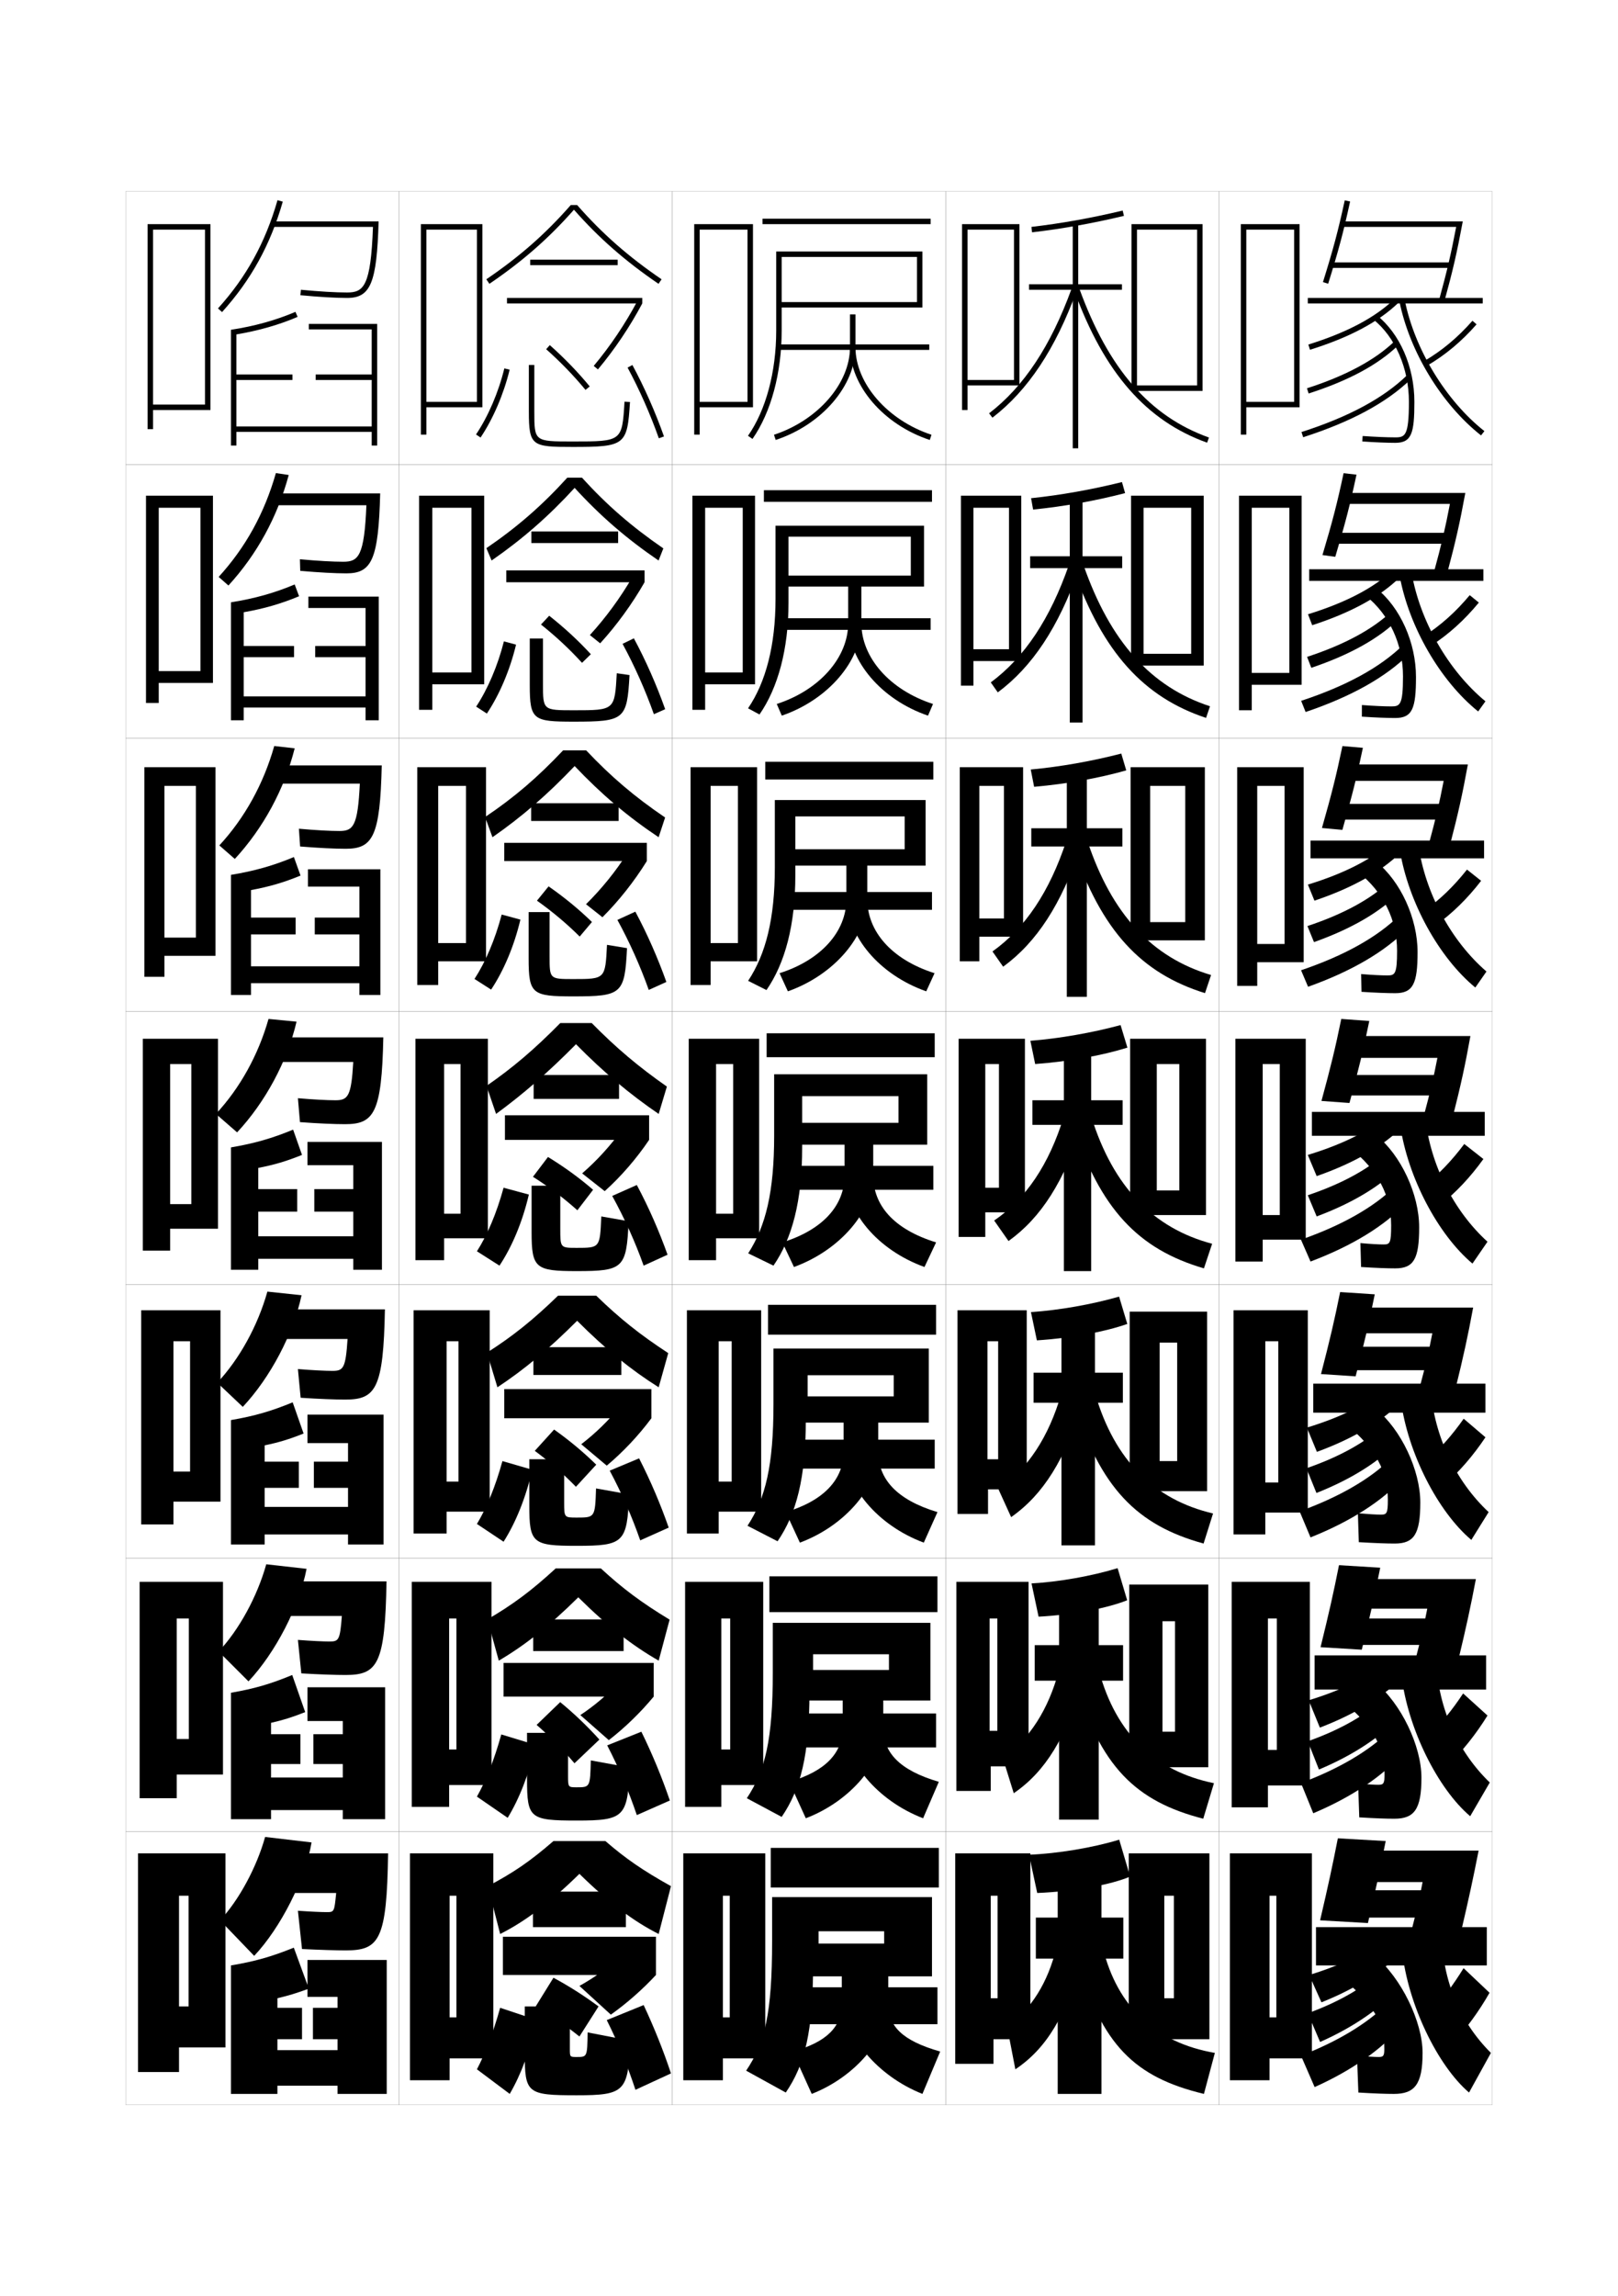 <?xml version="1.0" encoding="utf-8"?>
<!-- Generator: Adobe Illustrator 15.0.2, SVG Export Plug-In . SVG Version: 6.00 Build 0)  -->
<!DOCTYPE svg PUBLIC "-//W3C//DTD SVG 1.1//EN" "http://www.w3.org/Graphics/SVG/1.1/DTD/svg11.dtd">
<svg version="1.1" id="glyphs" xmlns="http://www.w3.org/2000/svg" xmlns:xlink="http://www.w3.org/1999/xlink" x="0px" y="0px"
	 width="592px" height="840px" viewBox="0 0 592 840" enable-background="new 0 0 592 840" xml:space="preserve">
<g>
	<rect x="46" y="70" fill="none" stroke="#999999" stroke-width="0.1" width="100" height="100"/>
	<rect x="46" y="170" fill="none" stroke="#999999" stroke-width="0.1" width="100" height="100"/>
	<rect x="46" y="270" fill="none" stroke="#999999" stroke-width="0.1" width="100" height="100"/>
	<rect x="46" y="370" fill="none" stroke="#999999" stroke-width="0.1" width="100" height="100"/>
	<rect x="46" y="470" fill="none" stroke="#999999" stroke-width="0.1" width="100" height="100"/>
	<rect x="46" y="570" fill="none" stroke="#999999" stroke-width="0.1" width="100" height="100"/>
	<rect x="46" y="670" fill="none" stroke="#999999" stroke-width="0.1" width="100" height="100"/>
	<rect x="146" y="70" fill="none" stroke="#999999" stroke-width="0.1" width="100" height="100"/>
	<rect x="146" y="170" fill="none" stroke="#999999" stroke-width="0.1" width="100" height="100"/>
	<rect x="146" y="270" fill="none" stroke="#999999" stroke-width="0.1" width="100" height="100"/>
	<rect x="146" y="370" fill="none" stroke="#999999" stroke-width="0.1" width="100" height="100"/>
	<rect x="146" y="470" fill="none" stroke="#999999" stroke-width="0.1" width="100" height="100"/>
	<rect x="146" y="570" fill="none" stroke="#999999" stroke-width="0.1" width="100" height="100"/>
	<rect x="146" y="670" fill="none" stroke="#999999" stroke-width="0.1" width="100" height="100"/>
	<rect x="246" y="70" fill="none" stroke="#999999" stroke-width="0.1" width="100" height="100"/>
	<rect x="246" y="170" fill="none" stroke="#999999" stroke-width="0.1" width="100" height="100"/>
	<rect x="246" y="270" fill="none" stroke="#999999" stroke-width="0.1" width="100" height="100"/>
	<rect x="246" y="370" fill="none" stroke="#999999" stroke-width="0.1" width="100" height="100"/>
	<rect x="246" y="470" fill="none" stroke="#999999" stroke-width="0.1" width="100" height="100"/>
	<rect x="246" y="570" fill="none" stroke="#999999" stroke-width="0.1" width="100" height="100"/>
	<rect x="246" y="670" fill="none" stroke="#999999" stroke-width="0.1" width="100" height="100"/>
	<rect x="346" y="70" fill="none" stroke="#999999" stroke-width="0.1" width="100" height="100"/>
	<rect x="346" y="170" fill="none" stroke="#999999" stroke-width="0.1" width="100" height="100"/>
	<rect x="346" y="270" fill="none" stroke="#999999" stroke-width="0.1" width="100" height="100"/>
	<rect x="346" y="370" fill="none" stroke="#999999" stroke-width="0.1" width="100" height="100"/>
	<rect x="346" y="470" fill="none" stroke="#999999" stroke-width="0.1" width="100" height="100"/>
	<rect x="346" y="570" fill="none" stroke="#999999" stroke-width="0.1" width="100" height="100"/>
	<rect x="346" y="670" fill="none" stroke="#999999" stroke-width="0.1" width="100" height="100"/>
	<rect x="446" y="70" fill="none" stroke="#999999" stroke-width="0.1" width="100" height="100"/>
	<rect x="446" y="170" fill="none" stroke="#999999" stroke-width="0.1" width="100" height="100"/>
	<rect x="446" y="270" fill="none" stroke="#999999" stroke-width="0.1" width="100" height="100"/>
	<rect x="446" y="370" fill="none" stroke="#999999" stroke-width="0.1" width="100" height="100"/>
	<rect x="446" y="470" fill="none" stroke="#999999" stroke-width="0.1" width="100" height="100"/>
	<rect x="446" y="570" fill="none" stroke="#999999" stroke-width="0.1" width="100" height="100"/>
	<rect x="446" y="670" fill="none" stroke="#999999" stroke-width="0.1" width="100" height="100"/>
</g>
<polygon points="256,147 256,149 275.5,149 275.5,82 254,82 254,159 256,159 256,84 273.5,84 273.5,147 "/>
<g>
	<polygon points="258,246 258,250.333 276.25,250.333 276.25,181.333 253.333,181.333 253.333,259.667 
		258,259.667 258,185.75 271.75,185.75 271.75,246 	"/>
	<polygon points="260,345 260,351.667 277,351.667 277,280.667 252.667,280.667 252.667,360.333 
		260,360.333 260,287.5 270,287.5 270,345 	"/>
	<polygon points="268.25,444 262,444 262,453 277.75,453 277.75,380 252,380 252,461 262,461 262,389.25 268.25,389.25 	"/>
	<polygon points="267.708,542 262.958,542 262.958,553 278.5,553 278.5,479.334 251.333,479.334 
		251.333,561 262.958,561 262.958,490.666 267.708,490.666 	"/>
	<polygon points="267.167,640 263.917,640 263.917,653 279.25,653 279.25,578.667 250.667,578.667 
		250.667,661 263.917,661 263.917,592.083 267.167,592.083 	"/>
</g>
<polygon points="267,738 264.5,738 264.5,753 280,753 280,678 250,678 250,761 264.5,761 264.5,693.5 267,693.5 "/>
<polygon points="456,147 456,149 475.5,149 475.5,82 454,82 454,159 456,159 456,84 473.5,84 473.5,147 "/>
<g>
	<polygon points="458,246.167 458,250.5 476.25,250.5 476.25,181.333 453.333,181.333 
		453.333,259.833 458,259.833 458,185.75 471.75,185.75 471.75,246.167 	"/>
	<polygon points="460,345.333 460,352 477,352 477,280.667 452.666,280.667 452.666,360.667 
		460,360.667 460,287.5 470,287.5 470,345.333 	"/>
	<polygon points="468.25,444.5 462,444.5 462,453.5 477.75,453.5 477.75,380 452,380 452,461.5 462,461.5 462,389.25 468.25,389.25 
			"/>
	<polygon points="467.708,542.334 462.959,542.334 462.959,553.334 478.5,553.334 478.5,479.334 
		451.333,479.334 451.333,561.334 462.959,561.334 462.959,490.666 467.708,490.666 	"/>
	<polygon points="467.166,640.167 463.917,640.167 463.917,653.167 479.25,653.167 479.25,578.667 
		450.666,578.667 450.666,661.167 463.917,661.167 463.917,592.083 467.166,592.083 	"/>
</g>
<polygon points="467,738 464.5,738 464.5,753 480,753 480,678 450,678 450,761 464.5,761 464.5,693.5 467,693.5 "/>
<g>
	<rect x="279" y="80" width="61.5" height="2"/>
	<path d="M286,121V94h49.5v16.5H285v2h52.5V92H284v29c0,15.025-3.762,29.031-10.32,38.428l1.641,1.145
		C282.107,150.848,286,136.425,286,121L286,121z"/>
	<rect x="285" y="126" width="55" height="2"/>
	<path d="M311,115v12c0,13.247-11.697,26.727-27.813,32.051l0.627,1.898
		C300.726,155.362,313,141.084,313,127v-12H311z"/>
	<path d="M311,127c0,14.083,12.274,28.361,29.187,33.949l0.627-1.898
		C324.697,153.725,313,140.246,313,127H311z"/>
</g>
<g>
	<g>
		<rect x="279.5" y="179.333" width="61.5" height="4.25"/>
		<path d="M288.5,220.583v-24.25h44.75v14.25h-46.943v4h51.776v-22.25h-54.333v26.833
			c0,16.845-3.529,30.367-10.047,39.952l4.177,2.263
			C284.671,251.591,288.5,237.427,288.5,220.583L288.5,220.583z"/>
		<rect x="286.083" y="226.167" width="54.417" height="4.25"/>
		<path d="M310.333,214.167V228c0,12.488-10.433,24.442-26.126,29.534l1.835,4.266
			c16.938-5.791,29.124-20.071,29.124-33.799v-13.833H310.333z"/>
		<path d="M315.166,228c0,12.45,10.248,24.366,26.209,29.534l-1.834,4.266
			C322.477,255.977,310.5,241.793,310.5,228H315.166z"/>
	</g>
	<g>
		<rect x="280" y="278.667" width="61.5" height="6.5"/>
		<path d="M291,320.167v-21.5h40v12h-43.385v6h51.051v-24H283.5v24.667
			c0,18.664-3.296,31.703-9.773,41.477l6.713,3.381
			C287.235,352.334,291,338.429,291,320.167L291,320.167z"/>
		<rect x="287.167" y="326.333" width="53.833" height="6.5"/>
		<path d="M309.666,314.833V329c0,11.729-9.168,22.157-24.438,27.017l3.042,6.633
			C305.234,356.655,317.333,342.374,317.333,329v-14.167H309.666z"/>
		<path d="M317.333,329c0,11.653,8.798,22.007,24.604,27.017l-3.042,6.633
			C321.68,356.592,310,342.503,310,329H317.333z"/>
	</g>
	<g>
		<rect x="280.5" y="378" width="61.5" height="8.75"/>
		<path d="M293.5,419.75V401h35.25v9.75h-39.827v8H339.25V393h-56v22.5c0,20.482-3.063,33.038-9.5,43L283,463
			C289.8,453.077,293.5,439.431,293.5,419.75L293.5,419.75z"/>
		<rect x="288.25" y="426.5" width="53.25" height="8.75"/>
		<path d="M309,415.5V430c0,10.97-7.904,19.873-22.75,24.5l4.25,9c16.988-6.198,29-20.481,29-33.5v-14.5
			H309z"/>
		<path d="M319.5,430c0,10.857,7.348,19.648,23,24.5l-4.25,9c-17.367-6.293-28.75-20.286-28.75-33.5H319.5z
			"/>
	</g>
	<g>
		<rect x="281" y="477.334" width="61.5" height="10.916"/>
		<path d="M295.5,519.334v-16.25H327v7.75h-36.77v9.582h49.604v-27.082H283v20.332
			c0,22.529-2.911,34.444-9.5,44.5l11,5.668c6.859-10.022,10.333-23.111,10.333-44.5H295.5z"/>
		<rect x="289.333" y="526.666" width="52.667" height="10.584"/>
		<path d="M308.667,517v14c0,10.113-7.09,17.938-21.167,22.166l5.167,11.168
			C309.459,558.059,321.333,543.735,321.333,531v-14H308.667z"/>
		<path d="M321.333,531c0,9.951,6.546,17.595,21.667,22.166l-5,11.168
			C320.816,557.915,309.333,543.666,309.333,531H321.333z"/>
	</g>
	<g>
		<rect x="281.5" y="576.667" width="61.5" height="13.083"/>
		<path d="M297.5,618.917v-13.75h27.75v5.75h-33.712v11.166h48.879v-28.416H282.75v18.166
			c0,24.576-2.759,35.85-9.5,46l12.75,6.834c6.918-10.121,10.167-22.651,10.167-45.75H297.5z"
			/>
		<rect x="290.417" y="626.833" width="52.083" height="12.417"/>
		<path d="M308.334,618.5V632c0,9.256-6.275,16.001-19.584,19.833l6.083,13.334
			C311.43,658.814,323.166,644.452,323.166,632v-13.5H308.334z"/>
		<path d="M323.166,632c0,9.044,5.744,15.541,20.334,19.833l-5.75,13.334
			c-17-6.544-28.584-21.048-28.584-33.167H323.166z"/>
	</g>
</g>
<g>
	<rect x="282" y="676" width="61.5" height="14.5"/>
	<path d="M299.5,718.5v-12h24v4.5h-30.654v12H341v-29h-58.5v16c0,26.623-2.607,37.255-9.5,47.5l14.5,8
		c6.977-10.22,10-22.191,10-47H299.5z"/>
	<rect x="291.5" y="727" width="51.5" height="13.5"/>
	<path d="M325,733v-13h-17v13c0,8.398-5.461,14.065-18,17.5l7,15.5C313.399,759.571,325,745.169,325,733z"
		/>
	<path d="M325,733c0,8.138,4.941,13.487,19,17.5l-6.5,15.5c-16.816-6.669-28.5-21.429-28.5-33H325z"/>
</g>
<polygon points="156,147 156,149 176.5,149 176.5,82 154,82 154,159 156,159 156,84 174.5,84 174.5,147 "/>
<g>
	<polygon points="158.167,246 158.167,250.333 177.167,250.333 177.167,181.333 
		153.333,181.333 153.333,259.667 158.167,259.667 158.167,185.75 172.5,185.75 172.5,246 
			"/>
	<polygon points="160.333,345 160.333,351.667 177.833,351.667 177.833,280.667 
		152.667,280.667 152.667,360.333 160.333,360.333 160.333,287.5 170.5,287.5 170.5,345 	"/>
	<polygon points="168.5,444 162.5,444 162.5,453 178.5,453 178.5,380 152,380 152,461 162.5,461 162.5,389.25 168.5,389.25 	"/>
	<polygon points="167.75,542 163.417,542 163.417,553 179.167,553 179.167,479.334 151.333,479.334 
		151.333,561 163.417,561 163.417,490.666 167.75,490.666 	"/>
	<polygon points="167,640 164.333,640 164.333,653 179.833,653 179.833,578.667 150.667,578.667 
		150.667,661 164.333,661 164.333,592.083 167,592.083 	"/>
</g>
<polygon points="167,738 164.5,738 164.5,753 180.5,753 180.5,678 150,678 150,761 164.5,761 164.5,693.5 167,693.5 "/>
<g>
	<path d="M211.157,75h-2.314c-9.209,10.52-18.764,18.921-30.905,27.173l1.125,1.654
		C191.197,95.579,200.782,87.186,210,76.719c9.148,10.387,18.732,18.78,30.937,27.107
		l1.127-1.652C229.85,93.84,220.296,85.438,211.157,75z"/>
	<rect x="194" y="95" width="32" height="2"/>
	<rect x="185.5" y="109" width="49.5" height="2"/>
	<path d="M218.767,135.143l-1.533-1.285c6.008-7.166,11.541-15.394,16.001-23.795L235,111
		C230.476,119.523,224.862,127.87,218.767,135.143z"/>
	<path d="M175.83,160.058l-1.66-1.115c4.465-6.649,8.24-15.462,10.358-24.179
		l1.943,0.473C184.301,144.173,180.422,153.22,175.83,160.058z"/>
	<path d="M195.5,150.5c0,11,0,11,14,11c18.113,0,18.113,0,19.002-14.561l1.996,0.121
		C229.533,162.886,228.748,163.5,209.5,163.5c-14.872,0-16-0.302-16-13v-17h2V150.5z"/>
	<path d="M214.229,142.636c-4.286-5.2-9.129-10.209-14.393-14.889l1.328-1.494
		c5.342,4.747,10.256,9.831,14.607,15.111L214.229,142.636z"/>
	<path d="M241.058,160.335c-3.172-8.935-7.127-17.876-11.438-25.859l1.76-0.951
		c4.359,8.072,8.357,17.112,11.562,26.141L241.058,160.335z"/>
</g>
<g>
	<path d="M221.5,673.5c7.427,6.424,13.579,10.68,24,16.5l-4.5,17.5
		c-9.017-4.551-17.945-11.173-29-22c-11.055,10.827-19.983,17.449-29,22l-4.5-17.5
		c9.268-4.861,15.479-9.107,24-16.5H221.5z"/>
	<rect x="195" y="692" width="34" height="13"/>
	<rect x="184" y="708.5" width="56" height="14"/>
	<path d="M240,722.5l-14.5-5.5c-4.068,3.592-8.447,6.685-13.5,9.5l11.5,10.5
		C229.424,732.801,235.199,727.673,240,722.5z"/>
	<path d="M174.5,757l12,9c4.06-6.957,7.502-15.965,10-27l-13.5-4.5
		C180.358,743.92,177.551,751.159,174.5,757z"/>
	<path d="M230.5,746.5l-15.5-3c-0.122,8.98-0.164,9-4,9c-2.479,0-2.5-0.019-2.5-2.95V734H192v17
		c0,14.794,0.808,15.5,19,15.5C228.529,766.5,229.997,765.172,230.5,746.5z"/>
	<path d="M219,734c-5.301-3.935-11.052-7.573-16.5-10.5L196,734c5.307,3.072,10.839,6.867,16,11
		L219,734z"/>
	<path d="M222,739c4.159,8.296,7.751,17.097,10.5,25.5l13-6c-2.764-8.325-6.126-16.72-10-25
		L222,739z"/>
</g>
<g>
	<path d="M212.938,174.75h-5.376c-9.251,10.179-18.284,18.052-29.604,25.782l1.917,4.519
		c11.434-7.945,20.867-16.188,30.375-26.572c9.444,10.327,19.022,18.599,30.707,26.572
		l1.752-4.435C231.088,192.625,222.009,184.739,212.938,174.75z"/>
	<rect x="194.416" y="194.416" width="31.75" height="4.25"/>
	<rect x="185.25" y="208.667" width="50.583" height="4.333"/>
	<path d="M219.594,235.345l-3.772-3.023c5.792-6.326,11.196-13.681,15.583-21.28
		L235.833,213C231.273,220.97,225.637,228.723,219.594,235.345z"/>
	<path d="M174.216,258.502c4.239-6.408,7.885-14.921,10.155-23.869l4.443,1.19
		c-2.236,9.337-6.095,18.358-10.678,25.214L174.216,258.502z"/>
	<path d="M230.332,246.957C229.435,263.256,228.529,264,210,264
		c-14.946,0-16.167-0.555-16.167-13.417v-17h4.833v16.583
		c0,9.665,0.004,9.667,11.334,9.667c14.91,0,14.915-0.005,15.668-13.54
		L230.332,246.957z"/>
	<path d="M216.181,239.326l-3.228,3.153c-4.463-4.908-9.505-9.629-15.012-14.009
		l3.001-3.218C206.538,229.663,211.64,234.385,216.181,239.326z"/>
	<path d="M227.785,235.533l4.134-2.017c4.378,8.135,8.298,17.054,11.458,25.927
		l-4.134,1.829C236.114,252.464,232.169,243.596,227.785,235.533z"/>
</g>
<g>
	<path d="M214.469,274.5h-8.438c-9.293,9.839-17.805,17.183-28.552,24.391l2.708,7.385
		c10.983-7.643,20.265-15.734,30.062-26.036c9.741,10.267,19.313,18.416,30.729,26.036
		l2.376-7.218C232.077,291.412,223.473,284.041,214.469,274.5z"/>
	<rect x="194.333" y="293.833" width="32" height="6.5"/>
	<rect x="184.5" y="308.333" width="52.167" height="6.667"/>
	<path d="M220.422,335.547l-6.011-4.762c5.578-5.486,10.852-11.967,15.167-18.765
		L236.667,315C232.071,322.416,226.412,329.576,220.422,335.547z"/>
	<path d="M173.608,358.126c4.012-6.165,7.531-14.379,9.953-23.56l6.847,1.846
		c-2.302,9.737-6.139,18.732-10.714,25.607L173.608,358.126z"/>
	<path d="M229.416,346.854C228.586,363.626,227.56,364.5,209.75,364.5
		c-15.02,0-16.333-0.807-16.333-13.833v-17h7.667v16.167
		c0,8.328,0.007,8.333,8.667,8.333c11.706,0,11.716-0.01,12.334-12.52
		L229.416,346.854z"/>
	<path d="M216.59,337.288l-4.489,5.326c-4.64-4.615-9.882-9.049-15.631-13.129
		l4.25-5.234C206.571,328.326,211.86,332.687,216.59,337.288z"/>
	<path d="M225.893,336.517l6.567-3.009c4.397,8.198,8.239,16.995,11.354,25.714
		l-6.442,2.914C234.284,353.455,230.351,344.659,225.893,336.517z"/>
</g>
<g>
	<g>
		<path d="M210.75,382c10.038,10.206,19.604,18.233,30.25,25.5l3-10
			c-10.434-7.302-18.563-14.158-27.5-23.25H205c-9.336,9.499-17.326,16.313-27,23l3.5,10.25
			C191.533,400.159,200.663,392.219,210.75,382z"/>
		<rect x="195.25" y="393.25" width="31.25" height="8.75"/>
		<rect x="184.75" y="408" width="52.75" height="9"/>
		<path d="M237.5,417c-4.631,6.862-10.313,13.43-16.25,18.75l-8.25-6.5
			c5.363-4.646,10.507-10.254,14.75-16.25L237.5,417z"/>
		<path d="M174.5,457.75l8.25,5.25c4.566-6.893,8.383-15.862,10.75-26l-9.25-2.5
			C181.676,443.912,178.286,451.827,174.5,457.75z"/>
		<path d="M230,446.75L220,445c-0.482,11.484-0.497,11.5-9,11.5c-5.989,0-6-0.008-6-7v-15.75h-10.5v17
			c0,13.19,1.406,14.25,16.5,14.25C228.091,465,229.237,463.997,230,446.75z"/>
		<path d="M217,435.25c-4.919-4.262-10.396-8.261-16.5-12l-5.5,7.25
			c5.991,3.781,11.434,7.928,16.25,12.25L217,435.25z"/>
		<path d="M224,437.5c4.531,8.222,8.454,16.945,11.5,25.5l8.75-4
			c-3.07-8.563-6.833-17.239-11.25-25.5L224,437.5z"/>
	</g>
	<g>
		<path d="M218.167,474c8.434,8.202,15.904,14.191,26.333,21l-3.5,12.5
			c-10.104-6.361-19.456-13.92-29.833-24.333C200.757,493.588,191.694,501.09,182,507.5
			l-3.833-12.666c9.538-6.078,16.936-12.037,26-20.834H218.167z"/>
		<rect x="195.167" y="492.833" width="32.167" height="10.167"/>
		<rect x="184.5" y="508.166" width="53.833" height="10.668"/>
		<path d="M238.333,518.834c-4.688,6.299-10.401,12.387-16.333,17.332l-9.333-7.833
			c5.26-4.035,10.149-8.805,14.333-13.999L238.333,518.834z"/>
		<path d="M174.5,557.5l9.75,6.5c4.397-6.914,8.089-15.896,10.5-26.334L183.833,534.5
			C181.237,543.914,178.041,551.604,174.5,557.5z"/>
		<path d="M230.167,546.666L218.083,544.5c-0.361,10.643-0.386,10.666-7.083,10.666
			c-4.562,0-4.583-0.016-4.583-5.649v-15.684h-12.75v17.001
			C193.667,564.559,194.873,565.5,211,565.5C228.237,565.5,229.49,564.389,230.167,546.666z"/>
		<path d="M218.155,535.812c-4.656-4.57-9.855-8.913-15.42-12.85l-7.066,7.793
			c5.434,4,10.525,8.479,15.054,13.144L218.155,535.812z"/>
		<path d="M223.083,538c4.407,8.246,8.219,16.996,11.167,25.5l10.417-4.666
			c-2.968-8.484-6.597-17.066-10.833-25.334L223.083,538z"/>
	</g>
	<g>
		<path d="M219.833,573.75C227.764,581.062,234.575,586.186,245,592.5l-4,15
			c-9.56-5.456-18.701-12.547-29.417-23.166C200.852,594.957,191.855,602.02,182.5,607.5
			l-4.167-15.083c9.403-5.47,16.208-10.572,25-18.667H219.833z"/>
		<rect x="195.083" y="592.416" width="33.083" height="11.584"/>
		<rect x="184.25" y="608.333" width="54.917" height="12.334"/>
		<path d="M239.167,620.667c-4.744,5.735-10.489,11.344-16.417,15.916l-10.417-9.167
			c5.156-3.425,9.791-7.355,13.917-11.749L239.167,620.667z"/>
		<path d="M174.5,657.25l11.25,7.75c4.229-6.936,7.796-15.931,10.25-26.667L183.417,634.5
			C180.798,643.917,177.796,651.382,174.5,657.25z"/>
		<path d="M230.333,646.583L216.167,644c-0.241,9.801-0.275,9.833-5.167,9.833
			c-3.136,0-3.167-0.025-3.167-4.3v-15.617h-15v17.001
			C192.833,665.176,193.84,666,211,666C228.383,666,229.744,664.78,230.333,646.583z"/>
		<path d="M219.31,636.375c-4.394-4.88-9.314-9.565-14.34-13.698l-8.632,8.336
			c4.876,4.219,9.616,9.027,13.856,14.036L219.31,636.375z"/>
		<path d="M222.167,638.5C226.45,646.771,230.152,655.547,233,664l12.083-5.333
			c-2.865-8.405-6.361-16.894-10.416-25.167L222.167,638.5z"/>
	</g>
</g>
<g>
	<path d="M485.954,103.798l-1.908-0.596c3.777-12.089,5.566-18.798,7.977-29.914
		l1.955,0.424C491.552,84.896,489.753,91.644,485.954,103.798z"/>
	<path d="M535.205,81c-2.13,11.443-3.643,18.008-6.741,29.268l-1.929-0.53
		C529.398,99.335,530.898,92.957,532.792,83H491v-2H535.205z"/>
	<rect x="487" y="96" width="44" height="2"/>
	<rect x="478.5" y="109" width="64" height="2"/>
	<path d="M479.298,127.954l-0.596-1.908c14.177-4.427,24.514-9.91,31.603-16.765
		l1.391,1.438C504.377,117.796,493.779,123.434,479.298,127.954z"/>
	<path d="M510.5,162c-3.035,0-7.434-0.183-12.068-0.502l0.137-1.996
		C503.16,159.818,507.509,160,510.5,160c3.557,0,5-0.498,5-13
		c0-12.228-5.027-23.806-13.121-30.216l1.242-1.568
		C512.182,121.996,517.5,134.176,517.5,147C517.5,158.438,516.534,162,510.5,162z"/>
	<path d="M478.807,143.952l-0.613-1.904c14.189-4.571,24.993-10.38,32.111-17.267
		l1.391,1.438C504.252,133.42,493.494,139.22,478.807,143.952z"/>
	<path d="M476.807,159.952l-0.613-1.904c17.29-5.563,29.92-12.356,38.611-20.767
		l1.391,1.438C507.279,147.347,494.395,154.292,476.807,159.952z"/>
	<path d="M522.003,133.864l-1.006-1.729c6.52-3.789,12.326-8.629,17.752-14.796
		l1.502,1.32C534.681,124.992,528.711,129.966,522.003,133.864z"/>
	<path d="M541.881,159.285c-14.441-11.4-26.163-30.668-29.861-49.088l1.961-0.395
		c3.61,17.982,15.048,36.789,29.139,47.912L541.881,159.285z"/>
</g>
<g>
	<g>
		<path d="M483.863,203.051c3.656-12.238,5.409-19.006,7.734-29.943l4.721,0.533
			c-2.339,10.992-4.092,17.765-7.766,30.057L483.863,203.051z"/>
		<path d="M536.137,180.333c-2.066,11.214-3.571,17.882-6.661,29.429l-4.786-0.604
			c2.655-9.701,4.102-15.86,5.812-24.825h-39.169v-4H536.137z"/>
		<rect x="488" y="194.916" width="42.25" height="4"/>
		<rect x="479" y="208.25" width="63.75" height="4.25"/>
		<path d="M480.115,228.719l-1.541-4.005c13.943-4.312,24.184-9.708,31.17-16.305
			l2.451,2.782C504.974,218.263,494.408,224.086,480.115,228.719z"/>
		<path d="M510.5,262.667c-3,0-7.305-0.172-12.213-0.501l0.008-4.247
			c4.307,0.324,8.158,0.499,10.788,0.499c3.142,0,4.25-0.494,4.25-11
			c0-11.712-4.974-22.649-13.747-29.561l3.994-2.629
			c8.754,6.986,14.503,19.866,14.503,32.439
			C518.083,259.137,516.781,262.667,510.5,262.667z"/>
		<path d="M479.787,244.301l-1.551-4.001c13.769-4.498,24.263-10.223,31.176-16.891
			l2.449,2.95C504.651,233.5,494.056,239.474,479.787,244.301z"/>
		<path d="M477.704,260.468l-1.635-4.085c16.577-5.473,28.841-12.216,37.176-20.306
			l2.366,3.113C507.088,247.677,494.585,254.748,477.704,260.468z"/>
		<path d="M520.955,232.723c6.107-3.877,11.637-8.824,16.794-14.997l3.335,2.713
			c-5.293,6.419-11.045,11.626-17.457,15.754L520.955,232.723z"/>
		<path d="M516.465,209.383c3.027,17.822,13.52,36.019,27.031,47.176l-2.659,3.714
			c-13.83-11.134-25.319-30.942-28.719-49.574L516.465,209.383z"/>
	</g>
	<g>
		<path d="M483.682,302.9c3.533-12.386,5.252-19.214,7.492-29.971l7.485,0.641
			c-2.251,10.802-3.959,17.599-7.508,30.029L483.682,302.9z"/>
		<path d="M537.068,279.667c-2.003,10.984-3.5,17.756-6.58,29.589l-7.644-0.677
			c2.446-9,3.839-14.94,5.368-22.913h-36.547v-6H537.068z"/>
		<rect x="489" y="294.083" width="40.5" height="5.75"/>
		<rect x="479.5" y="307.5" width="63.5" height="6.5"/>
		<path d="M480.933,329.484l-2.396-5.877c13.709-4.199,23.852-9.507,30.736-15.846
			l3.423,3.902C505.57,318.731,495.038,324.739,480.933,329.484z"/>
		<path d="M510.5,363.333c-2.965,0-7.176-0.162-12.356-0.5l-0.121-6.499
			c4.021,0.333,7.374,0.499,9.644,0.499c2.728,0,3.5-0.489,3.5-9
			c0-11.197-4.919-21.492-14.373-28.905l6.747-3.689
			c8.947,7.191,15.126,20.772,15.126,33.095
			C518.666,359.835,517.029,363.333,510.5,363.333z"/>
		<path d="M480.769,344.65l-2.4-5.876c13.349-4.425,23.533-10.066,30.241-16.515
			l3.418,4.239C505.051,333.581,494.617,339.728,480.769,344.65z"/>
		<path d="M478.602,360.984l-2.566-6.042c15.863-5.382,27.762-12.076,35.74-19.844
			l3.252,4.564C506.896,348.007,494.775,355.205,478.602,360.984z"/>
		<path d="M520.914,333.311c5.695-3.965,10.947-9.018,15.836-15.197l5.167,4.106
			c-5.015,6.505-10.55,11.946-16.665,16.303L520.914,333.311z"/>
		<path d="M518.949,308.964c2.444,17.661,11.991,35.249,24.924,46.441l-4.08,5.857
			c-13.219-10.867-24.475-31.217-27.576-50.06L518.949,308.964z"/>
	</g>
	<g>
		<path d="M483.5,402.75c3.411-12.535,5.094-19.423,7.25-30L501,373.5
			c-2.163,10.61-3.826,17.433-7.25,30L483.5,402.75z"/>
		<path d="M538,379c-1.939,10.755-3.428,17.63-6.5,29.75L521,408
			c2.238-8.298,3.577-14.02,4.924-21H492v-8H538z"/>
		<rect x="490" y="393.25" width="38.75" height="7.5"/>
		<rect x="480" y="406.75" width="63.25" height="8.75"/>
		<path d="M481.75,430.25l-3.25-7.75c13.475-4.085,23.521-9.306,30.303-15.387l4.395,5.023
			C506.167,419.199,495.668,425.392,481.75,430.25z"/>
		<path d="M519.25,449c0,11.533-1.973,15-8.75,15c-2.929,0-7.047-0.151-12.5-0.5l-0.25-8.75
			c3.736,0.341,6.591,0.5,8.5,0.5c2.312,0,2.75-0.484,2.75-7c0-10.683-4.865-20.336-15-28.25l9.5-4.75
			C512.641,422.646,519.25,436.929,519.25,449z"/>
		<path d="M481.75,445l-3.25-7.75c12.928-4.353,22.804-9.909,29.307-16.139l4.387,5.527
			C505.451,433.661,495.18,439.982,481.75,445z"/>
		<path d="M479.5,461.5l-3.5-8c15.151-5.291,26.684-11.937,34.306-19.383l4.139,6.016
			C506.705,448.337,494.967,455.661,479.5,461.5z"/>
		<path d="M520.873,433.898C526.156,429.845,531.131,424.686,535.75,418.5l7,5.5
			c-4.736,6.592-10.055,12.266-15.873,16.852L520.873,433.898z"/>
		<path d="M521.434,408.545c1.861,17.5,10.463,34.479,22.816,45.705l-5.5,8
			c-12.607-10.6-23.632-31.491-26.434-50.545L521.434,408.545z"/>
	</g>
</g>
<g>
	<path d="M483.333,502.666c3.286-12.684,4.907-19.607,7.001-30L503,473.5
		c-2.098,10.414-3.705,17.295-7,30L483.333,502.666z"/>
	<path d="M492.334,478.333H539c-1.949,10.511-3.439,17.427-6.5,29.833l-13-0.832
		c2.078-7.781,3.366-13.336,4.567-19.584h-31.733V478.333z"/>
	<rect x="491" y="492.667" width="37" height="8.583"/>
	<rect x="480.5" y="506.167" width="63" height="10.624"/>
	<path d="M481.834,531.125l-3.668-8.875c13.242-4.016,23.189-9.203,29.869-15.091
		l4.93,5.39C506.031,519.674,495.564,526.108,481.834,531.125z"/>
	<path d="M519.666,549.666c0,11.565-2.307,15-9.333,15c-2.894,0-6.94-0.141-13.167-0.5
		l-0.333-10.583c4.355,0.366,6.702,0.501,8.458,0.501
		c2.099,0,2.501-0.48,2.501-5.418c0-10.197-4.411-18.806-15.167-27.5l10.709-5.832
		C512.668,522.935,519.666,537.846,519.666,549.666z"/>
	<path d="M481.666,546.167L478,537.125c12.654-4.368,22.332-9.953,28.705-16.093
		l4.924,6.228C505.043,534.354,494.826,540.963,481.666,546.167z"/>
	<path d="M479.5,562.417l-4-9.542c14.588-5.246,25.863-11.898,33.203-19.088l4.594,7.051
		C505.874,548.965,494.408,556.473,479.5,562.417z"/>
	<path d="M521.623,534.6c4.872-4.143,9.568-9.407,13.918-15.6L543.5,525.792
		c-4.459,6.678-9.56,12.585-15.082,17.4L521.623,534.6z"/>
	<path d="M523.456,508.197c1.335,17.34,9.185,33.709,21.211,44.969l-6.333,10.167
		C526.099,553,515.104,531.567,512.544,512.303L523.456,508.197z"/>
</g>
<g>
	<path d="M483.166,602.583c3.162-12.833,4.72-19.792,6.751-30L505,573.5
		c-2.033,10.219-3.584,17.156-6.75,30L483.166,602.583z"/>
	<path d="M492.667,577.666V588.5h29.544c-1.056,5.516-2.294,10.904-4.211,18.167l15.5,0.916
		c3.049-12.694,4.542-19.649,6.5-29.917H492.667z"/>
	<rect x="492" y="592.084" width="35.25" height="9.666"/>
	<rect x="481" y="605.584" width="62.75" height="12.499"/>
	<path d="M482.917,632l-4.084-10c13.01-3.945,22.858-9.102,29.435-14.795l5.465,5.757
		C506.896,620.147,496.46,626.825,482.917,632z"/>
	<path d="M520.083,650.333c0,11.597-2.643,15-9.917,15c-2.857,0-6.834-0.131-12.833-0.5
		l-0.417-12.417c3.975,0.393,5.813,0.501,7.417,0.501
		c1.884,0,2.251-0.475,2.251-3.834c0-9.714-3.957-17.276-15.334-26.75l11.917-6.916
		C512.694,623.223,520.083,638.764,520.083,650.333z"/>
	<path d="M482.583,647.334L478.5,637c12.381-4.384,21.861-9.996,28.103-16.047l5.462,6.927
		C505.636,635.048,495.474,641.942,482.583,647.334z"/>
	<path d="M480.5,663.334L476,652.25c14.024-5.201,25.043-11.861,32.102-18.794l5.047,8.088
		C506.043,649.594,494.85,657.285,480.5,663.334z"/>
	<path d="M522.374,635.3c4.46-4.229,8.878-9.601,12.959-15.8L544.25,627.584
		c-4.181,6.764-9.064,12.905-14.291,17.949L522.374,635.3z"/>
	<path d="M525.479,607.849c0.808,17.181,7.907,32.94,19.605,44.234l-7.167,12.333
		c-11.862-10.066-22.828-32.04-25.146-51.515L525.479,607.849z"/>
</g>
<g>
	<path d="M483,702.5c3.036-12.981,4.532-19.977,6.5-30l17.5,1c-1.968,10.023-3.463,17.019-6.5,30
		L483,702.5z"/>
	<path d="M541,677c-1.968,10.023-3.463,17.019-6.5,30l-18-1c1.842-7.074,3.059-12.451,4-17.5H493
		V677H541z"/>
	<rect x="493" y="691.5" width="33.5" height="10"/>
	<rect x="481.5" y="705" width="62.5" height="14"/>
	<path d="M514,713c-6.74,7.247-17.144,14.167-30.5,19.5l-4.5-10c12.776-3.875,22.526-8.999,29-14.5
		L514,713z"/>
	<path d="M506.5,749.5c0-9.229-3.502-15.746-15.5-26l12-8c9.722,8.011,17.5,24.182,17.5,35.5
		c0,11.627-2.979,15-10.5,15c-2.822,0-6.729-0.121-13-0.5l-0.5-13.5c4.099,0.366,6.549,0.5,8,0.5
		C506.172,752.5,506.5,752.028,506.5,749.5z"/>
	<path d="M512,727c-6.271,7.241-16.38,14.423-29,20l-4.5-10.5c12.106-4.399,21.391-10.039,27.5-16
		L512,727z"/>
	<path d="M512.5,741.5c-6.788,7.972-17.708,15.848-31.5,22l-5-11.5
		c13.461-5.156,24.223-11.823,31-18.5L512.5,741.5z"/>
	<path d="M523.5,736c4.047-4.317,8.188-9.795,12-16l9.5,9c-3.902,6.852-8.569,13.226-13.5,18.5
		L523.5,736z"/>
	<path d="M527.5,707.5c0.281,17.021,6.631,32.172,18,43.5l-8,14.5
		c-11.489-9.802-22.426-32.315-24.5-52L527.5,707.5z"/>
</g>
<g>
	<g>
		<path d="M85.914,314.223l-5.662-4.947c9.276-10.073,16.113-22.362,20.094-36.368
			l7.474,0.85C104.051,288.72,96.291,302.99,85.914,314.223z"/>
		<path d="M100.167,280h39.51c-0.601,25.99-3.261,30.5-13.177,30.5
			c-3.976,0-9.832-0.278-16.698-0.835l-0.438-6.498
			c6.161,0.551,11.419,0.832,14.802,0.832c5.062,0,6.75-1.693,7.487-17.333
			h-31.487V280z"/>
		<path d="M112.667,318v6.333h18.833v11.333h-16.333v6.167h16.333V353.5H91.833v-11.667
			h16.333v-6.167H91.833v-10.055c6.667-1.225,11.984-2.775,18.129-5.304
			l-2.429-6.779c-7.55,3.147-14.337,5.081-23.033,6.519V364h7.333v-4.333h39.667V364
			h7.667v-46H112.667z"/>
	</g>
	<g>
		<path d="M83.578,214.196l-3.573-3.143c9.85-10.809,16.729-23.246,20.938-37.987
			l4.698,0.7C101.494,189.138,94.084,202.69,83.578,214.196z"/>
		<path d="M99.833,180.5h39.271c-0.63,24.248-3.091,29.25-12.354,29.25
			c-4.1,0-9.983-0.313-16.896-0.919l-0.125-4.245
			C116.259,205.188,121.811,205.5,125.583,205.5c5.554,0,7.714-1.962,8.476-20.667H99.833
			V180.5z"/>
		<path d="M112.833,218.25v4.167H133.75v13.917h-18.417v4.083H133.75V254.75H89.167v-14.333h18.417
			v-4.083H89.167v-12.359c7.365-1.288,13.788-3.138,20.259-5.859l-1.609-4.309
			c-7.333,3.099-14.696,5.169-23.317,6.539V263.5h4.667v-4.667H133.75V263.5h4.833v-45.25
			H112.833z"/>
	</g>
	<g>
		<path d="M81.242,114.17l-1.484-1.34c10.423-11.545,17.344-24.129,21.781-39.605
			l1.922,0.551C98.937,89.557,91.877,102.392,81.242,114.17z"/>
		<path d="M99.5,81v2h36.963c-0.785,21.77-3.417,24-9.463,24
			c-4.161,0-10.007-0.344-16.906-0.996l-0.188,1.992C116.866,108.652,122.777,109,127,109
			c8.609,0,10.872-5.495,11.53-28H99.5z"/>
		<path d="M113,118.5v2h23V137h-20.5v2H136v17H86.5v-17H107v-2H86.5v-14.664
			c8.063-1.352,15.592-3.5,22.389-6.414l-0.788-1.838
			c-7.115,3.051-15.055,5.258-23.601,6.559V163h2v-5H136v5h2v-44.5H113z"/>
	</g>
</g>
<polygon points="56,148 56,150 77,150 77,82 54,82 54,157 56,157 56,84 75,84 75,148 "/>
<g>
	<polygon points="58.083,245.5 58.083,249.833 77.917,249.833 77.917,181.333 53.417,181.333 
		53.417,257.167 58.083,257.167 58.083,185.75 73.333,185.75 73.333,245.5 	"/>
	<polygon points="60.167,343 60.167,349.667 78.833,349.667 78.833,280.667 52.833,280.667 
		52.833,357.333 60.167,357.333 60.167,287.5 71.667,287.5 71.667,343 	"/>
	<polygon points="70,440.5 62.25,440.5 62.25,449.5 79.75,449.5 79.75,380 52.25,380 52.25,457.5 62.25,457.5 62.25,389.25 
		70,389.25 	"/>
	<polygon points="69.542,538.334 63.458,538.334 63.458,549.334 80.667,549.334 
		80.667,479.334 51.667,479.334 51.667,557.666 63.458,557.666 63.458,490.666 
		69.542,490.666 	"/>
	<polygon points="69.083,636.167 64.667,636.167 64.667,649.167 81.583,649.167 
		81.583,578.667 51.083,578.667 51.083,657.833 64.667,657.833 64.667,592.083 
		69.083,592.083 	"/>
</g>
<polygon points="69,734 65.5,734 65.5,749 82.5,749 82.5,678 50.5,678 50.5,758 65.5,758 65.5,693.5 69,693.5 "/>
<g>
	<g>
		<path d="M86.75,414.25L79,407.5c8.702-9.338,15.498-21.479,19.25-34.75l10.25,1
			C105.109,388.302,96.998,403.289,86.75,414.25z"/>
		<path d="M122.75,402.5c4.57,0,5.787-1.424,6.5-14H99v-9h41.25c-0.572,27.733-3.431,31.75-14,31.75
			c-3.853,0-9.681-0.243-16.5-0.75l-0.75-8.75C114.791,402.25,119.756,402.5,122.75,402.5z"/>
		<path d="M94.5,427.25c5.968-1.162,10.18-2.413,16-4.75l-3.25-9.25
			c-7.768,3.195-13.979,4.992-22.75,6.5v44.75h10v-4h34.75v4h10.5v-46.75H112.5v8.5h16.75V435H115v8.25h14.25v9
			H94.5v-9h14.25V435H94.5V427.25z"/>
	</g>
	<g>
		<path d="M88.833,514.667L79.5,505.833C87.584,497.19,94.31,485.037,97.833,472.5
			l12.5,1.333C107.321,487.975,98.902,503.93,88.833,514.667z"/>
		<path d="M121.667,501.5c3.972,0,4.8-0.965,5.5-11.666H99.5V479h41.333
			c-0.535,29.08-3.365,33-14.5,33c-3.729,0-9.56-0.218-16.333-0.667l-1-10.499
			C114.422,501.275,119.061,501.5,121.667,501.5z"/>
		<path d="M96.833,528.75c5.297-1.111,8.789-2.168,14.25-4.333L107.083,513
			c-7.848,3.244-13.878,4.996-22.583,6.5V565h12.333v-3.666h30.5V565h13v-47.5H112.5v10.417
			h14.833v6.792h-12.5v9.582h12.5V551.25H96.833v-6.959h12.5v-9.582h-12.5V528.75z"/>
	</g>
	<g>
		<path d="M90.917,615.084L80,604.166C87.467,596.219,94.122,584.052,97.417,572.25
			l14.75,1.666C109.532,587.648,100.806,604.571,90.917,615.084z"/>
		<path d="M120.583,600.5c3.374,0,3.813-0.505,4.5-9.333H100V578.5h41.417
			c-0.498,30.427-3.3,34.25-15,34.25c-3.606,0-9.439-0.192-16.167-0.584L109,599.917
			C114.052,600.301,118.366,600.5,120.583,600.5z"/>
		<path d="M99.167,630.25c4.626-1.062,7.398-1.924,12.5-3.916L106.917,612.75
			c-7.929,3.292-13.778,5-22.417,6.5v46.25h14.667v-3.333h26.25V665.5h15.5v-48.25H112.5v12.334
			h12.917v4.833h-10.75v10.916h10.75V650.25H99.167v-4.917h10.75v-10.916h-10.75V630.25z"/>
	</g>
</g>
<g>
	<path d="M93,715.5l-12.5-13c6.85-7.253,13.434-19.434,16.5-30.5l17,2
		C111.744,687.322,102.709,705.213,93,715.5z"/>
	<path d="M119.5,699.5c2.775,0,2.826-0.045,3.5-7h-22.5V678H142c-0.461,31.773-3.234,35.5-15.5,35.5
		c-3.482,0-9.318-0.167-16-0.5l-1.5-14C113.683,699.327,117.672,699.5,119.5,699.5z"/>
	<path d="M101.5,731c4.233-1.012,6.45-1.679,11.5-3.5l-5.5-15c-8.275,3.34-14.139,5.004-23,6.5
		v47h17v-3h22v3h18v-49h-29v13.5h11v4h-9V746h9v4h-22v-4h9v-11.5h-9V731z"/>
</g>
<polygon points="352,150 354,150 354,141 373,141 373,139 354,139 354,84 371,84 371,139 373,139 373,82 352,82 "/>
<g>
	<polygon points="356.166,185.75 369.166,185.75 369.166,237.5 373.666,237.5 373.666,181.333 
		351.583,181.333 351.583,250.833 356.166,250.833 356.166,241.833 373.666,241.833 
		373.666,237.5 356.166,237.5 	"/>
	<polygon points="358.333,287.5 367.333,287.5 367.333,336 374.333,336 374.333,280.667 
		351.166,280.667 351.166,351.667 358.333,351.667 358.333,342.667 374.333,342.667 
		374.333,336 358.333,336 	"/>
	<polygon points="360.5,389.25 365.5,389.25 365.5,434.5 375,434.5 375,380 350.75,380 350.75,452.5 360.5,452.5 360.5,443.5 
		375,443.5 375,434.5 360.5,434.5 	"/>
	<polygon points="361.291,490.666 365.209,490.666 365.209,533.833 375.667,533.833 
		375.667,479.334 350.334,479.334 350.334,553.833 361.5,553.833 361.5,544.833 
		375.667,544.833 375.667,533.833 361.291,533.833 	"/>
	<polygon points="362.083,592.083 364.917,592.083 364.917,633.166 376.334,633.166 
		376.334,578.667 349.917,578.667 349.917,655.166 362.5,655.166 362.5,646.166 
		376.334,646.166 376.334,633.166 362.083,633.166 	"/>
</g>
<polygon points="362.5,693.5 365,693.5 365,731 377,731 377,678 349.5,678 349.5,755 363.5,755 363.5,746 377,746 377,731 
	362.5,731 "/>
<polygon points="414,82 414,143 440,143 440,141 416,141 416,84 438,84 438,141 440,141 440,82 "/>
<g>
	<polygon points="440.416,243.5 440.416,239.167 418.416,239.167 418.416,185.75 435.833,185.75 
		435.833,239.167 440.416,239.167 440.416,181.333 413.833,181.333 413.833,243.5 	"/>
	<polygon points="440.833,344 440.833,337.333 420.833,337.333 420.833,287.5 433.666,287.5 
		433.666,337.333 440.833,337.333 440.833,280.667 413.666,280.667 413.666,344 	"/>
	<polygon points="441.25,444.5 441.25,435.5 423.25,435.5 423.25,389.25 431.5,389.25 431.5,435.5 441.25,435.5 441.25,380 
		413.5,380 413.5,444.5 	"/>
	<polygon points="441.666,545.5 441.666,534.5 424.291,534.5 424.291,491.166 430.709,491.166 
		430.709,534.5 441.666,534.5 441.666,479.834 413.334,479.834 413.334,545.5 	"/>
	<polygon points="442.083,646.5 442.083,633.5 425.333,633.5 425.333,593.083 429.917,593.083 
		429.917,633.5 442.083,633.5 442.083,579.667 413.167,579.667 413.167,646.5 	"/>
</g>
<polygon points="442.5,746 442.5,731 426,731 426,693.5 429.5,693.5 429.5,731 442.5,731 442.5,678 413,678 413,746 "/>
<g>
	<path d="M377.615,84.993l-0.23-1.986c10.93-1.272,21.85-3.229,33.383-5.979
		l0.465,1.945C399.621,81.742,388.625,83.712,377.615,84.993z"/>
	<polygon points="394.5,81.5 392.5,81.5 392.5,104 376.5,104 376.5,106 392.5,106 392.5,164 394.5,164 394.5,106 410.5,106 
		410.5,104 394.5,104 	"/>
	<path d="M363.108,152.794l-1.217-1.588c12.686-9.728,22.554-24.626,30.169-45.548
		l1.879,0.684C386.19,127.633,376.105,142.827,363.108,152.794z"/>
	<path d="M441.664,161.941c-22.246-7.943-37.689-25.611-48.604-55.6l1.879-0.684
		c10.695,29.386,25.756,46.672,47.396,54.4L441.664,161.941z"/>
</g>
<g>
	<g>
		<path d="M377.993,186.412l-0.737-4.158c10.834-1.131,22.04-3.12,33.256-5.903
			l1.143,4.047C400.867,183.191,389.577,185.239,377.993,186.412z"/>
		<polygon points="396.083,181.833 391.416,181.833 391.416,203.5 376.916,203.5 
			376.916,207.833 391.416,207.833 391.416,264.333 396.083,264.333 396.083,207.833 
			410.583,207.833 410.583,203.5 396.083,203.5 		"/>
		<path d="M365.072,253.29l-2.562-3.653c12.327-9.132,21.728-23.237,28.595-43.015
			l3.529,1.969C387.256,229.45,377.738,243.874,365.072,253.29z"/>
		<path d="M392.864,208.59l3.529-1.969c9.798,28.141,24.728,44.693,46.33,51.75
			l-1.448,4.255C418.437,255.069,403.492,238.552,392.864,208.59z"/>
	</g>
	<g>
		<path d="M378.371,287.831l-1.243-6.329c10.738-0.988,22.229-3.01,33.128-5.826
			l1.821,6.148C402.114,284.64,390.529,286.767,378.371,287.831z"/>
		<polygon points="397.666,282.167 390.333,282.167 390.333,303 377.333,303 377.333,309.667 
			390.333,309.667 390.333,364.667 397.666,364.667 397.666,309.667 410.666,309.667 
			410.666,303 397.666,303 		"/>
		<path d="M367.036,353.645l-3.905-5.577c11.969-8.537,20.9-21.85,27.021-40.482
			l5.179,2.435C388.321,330.764,379.371,344.637,367.036,353.645z"/>
		<path d="M392.668,310.021l5.18-2.435c8.9,26.896,23.699,42.713,45.264,49.1
			l-2.224,6.627C417.456,356.025,403.01,340.409,392.668,310.021z"/>
	</g>
	<g>
		<path d="M412.5,383.25c-9.139,2.839-21.019,5.045-33.75,6l-1.75-8.5
			c10.643-0.847,22.419-2.901,33-5.75L412.5,383.25z"/>
		<polygon points="410.75,402.5 399.25,402.5 399.25,382.5 389.25,382.5 389.25,402.5 377.75,402.5 377.75,411.5 389.25,411.5 
			389.25,465 399.25,465 399.25,411.5 410.75,411.5 		"/>
		<path d="M369,454c12.004-8.601,20.387-21.922,27.027-42.55l-6.829-2.9
			C383.823,426.038,375.361,438.559,363.75,446.5L369,454z"/>
		<path d="M392.473,411.45l6.829-2.9C407.305,434.2,421.974,449.284,443.5,455l-3,9
			C416.476,456.982,402.528,442.266,392.473,411.45z"/>
	</g>
	<g>
		<path d="M412.458,484.334c-8.216,2.861-20.173,5.165-33.083,6L377.209,480
			c10.303-0.695,22.193-2.785,32.25-5.666L412.458,484.334z"/>
		<polygon points="410.834,502.166 400.625,502.166 400.625,482.834 388.375,482.834 388.375,502.166 
			378.166,502.166 378.166,513.166 388.375,513.166 388.375,565.334 400.625,565.334 
			400.625,513.166 410.834,513.166 		"/>
		<path d="M369.958,555l-4.625-10.167c10.679-7.473,18.36-19.046,22.966-34.966l7.844,3.266
			C389.764,533.8,381.766,546.73,369.958,555z"/>
		<path d="M392.856,513.133l7.845-3.266c7.105,24.404,21.645,38.754,43.133,43.799
			l-3.459,11C415.916,557.957,402.561,544.225,392.856,513.133z"/>
	</g>
	<g>
		<path d="M412.416,585.417c-7.293,2.884-19.328,5.286-32.416,6L377.417,579.25
			c9.965-0.545,21.968-2.668,31.5-5.583L412.416,585.417z"/>
		<polygon points="410.917,601.833 402,601.833 402,583.167 387.5,583.167 387.5,601.833 
			378.583,601.833 378.583,614.833 387.5,614.833 387.5,665.667 402,665.667 402,614.833 
			410.917,614.833 		"/>
		<path d="M370.916,656l-4-12.834c9.745-7.004,16.648-17.629,20.483-31.982l8.859,3.633
			C390.14,635.521,382.528,648.062,370.916,656z"/>
		<path d="M393.24,614.816l8.86-3.633c6.207,23.16,20.616,36.775,42.066,41.149
			l-3.917,13C415.356,658.932,402.592,646.183,393.24,614.816z"/>
	</g>
</g>
<g>
	<path d="M413.5,686.5l-4-13.5c-9.688,2.949-22.662,5.106-33,5.5l3,14
		C393.674,691.907,406.623,689.406,413.5,686.5z"/>
	<polygon points="411,701.5 403,701.5 403,683.5 387,683.5 387,701.5 379,701.5 379,716.5 387,716.5 387,766 403,766 403,716.5 
		411,716.5 	"/>
	<path d="M371.5,757l-3-15.5c8.812-6.536,14.935-16.213,18-29l9.5,4
		C390.141,737.243,382.916,749.394,371.5,757z"/>
	<path d="M394,716.5c8.998,31.642,21.172,43.407,46.5,49.5l4-15c-21.412-3.703-35.69-16.585-41-38.5
		L394,716.5z"/>
</g>
</svg>
